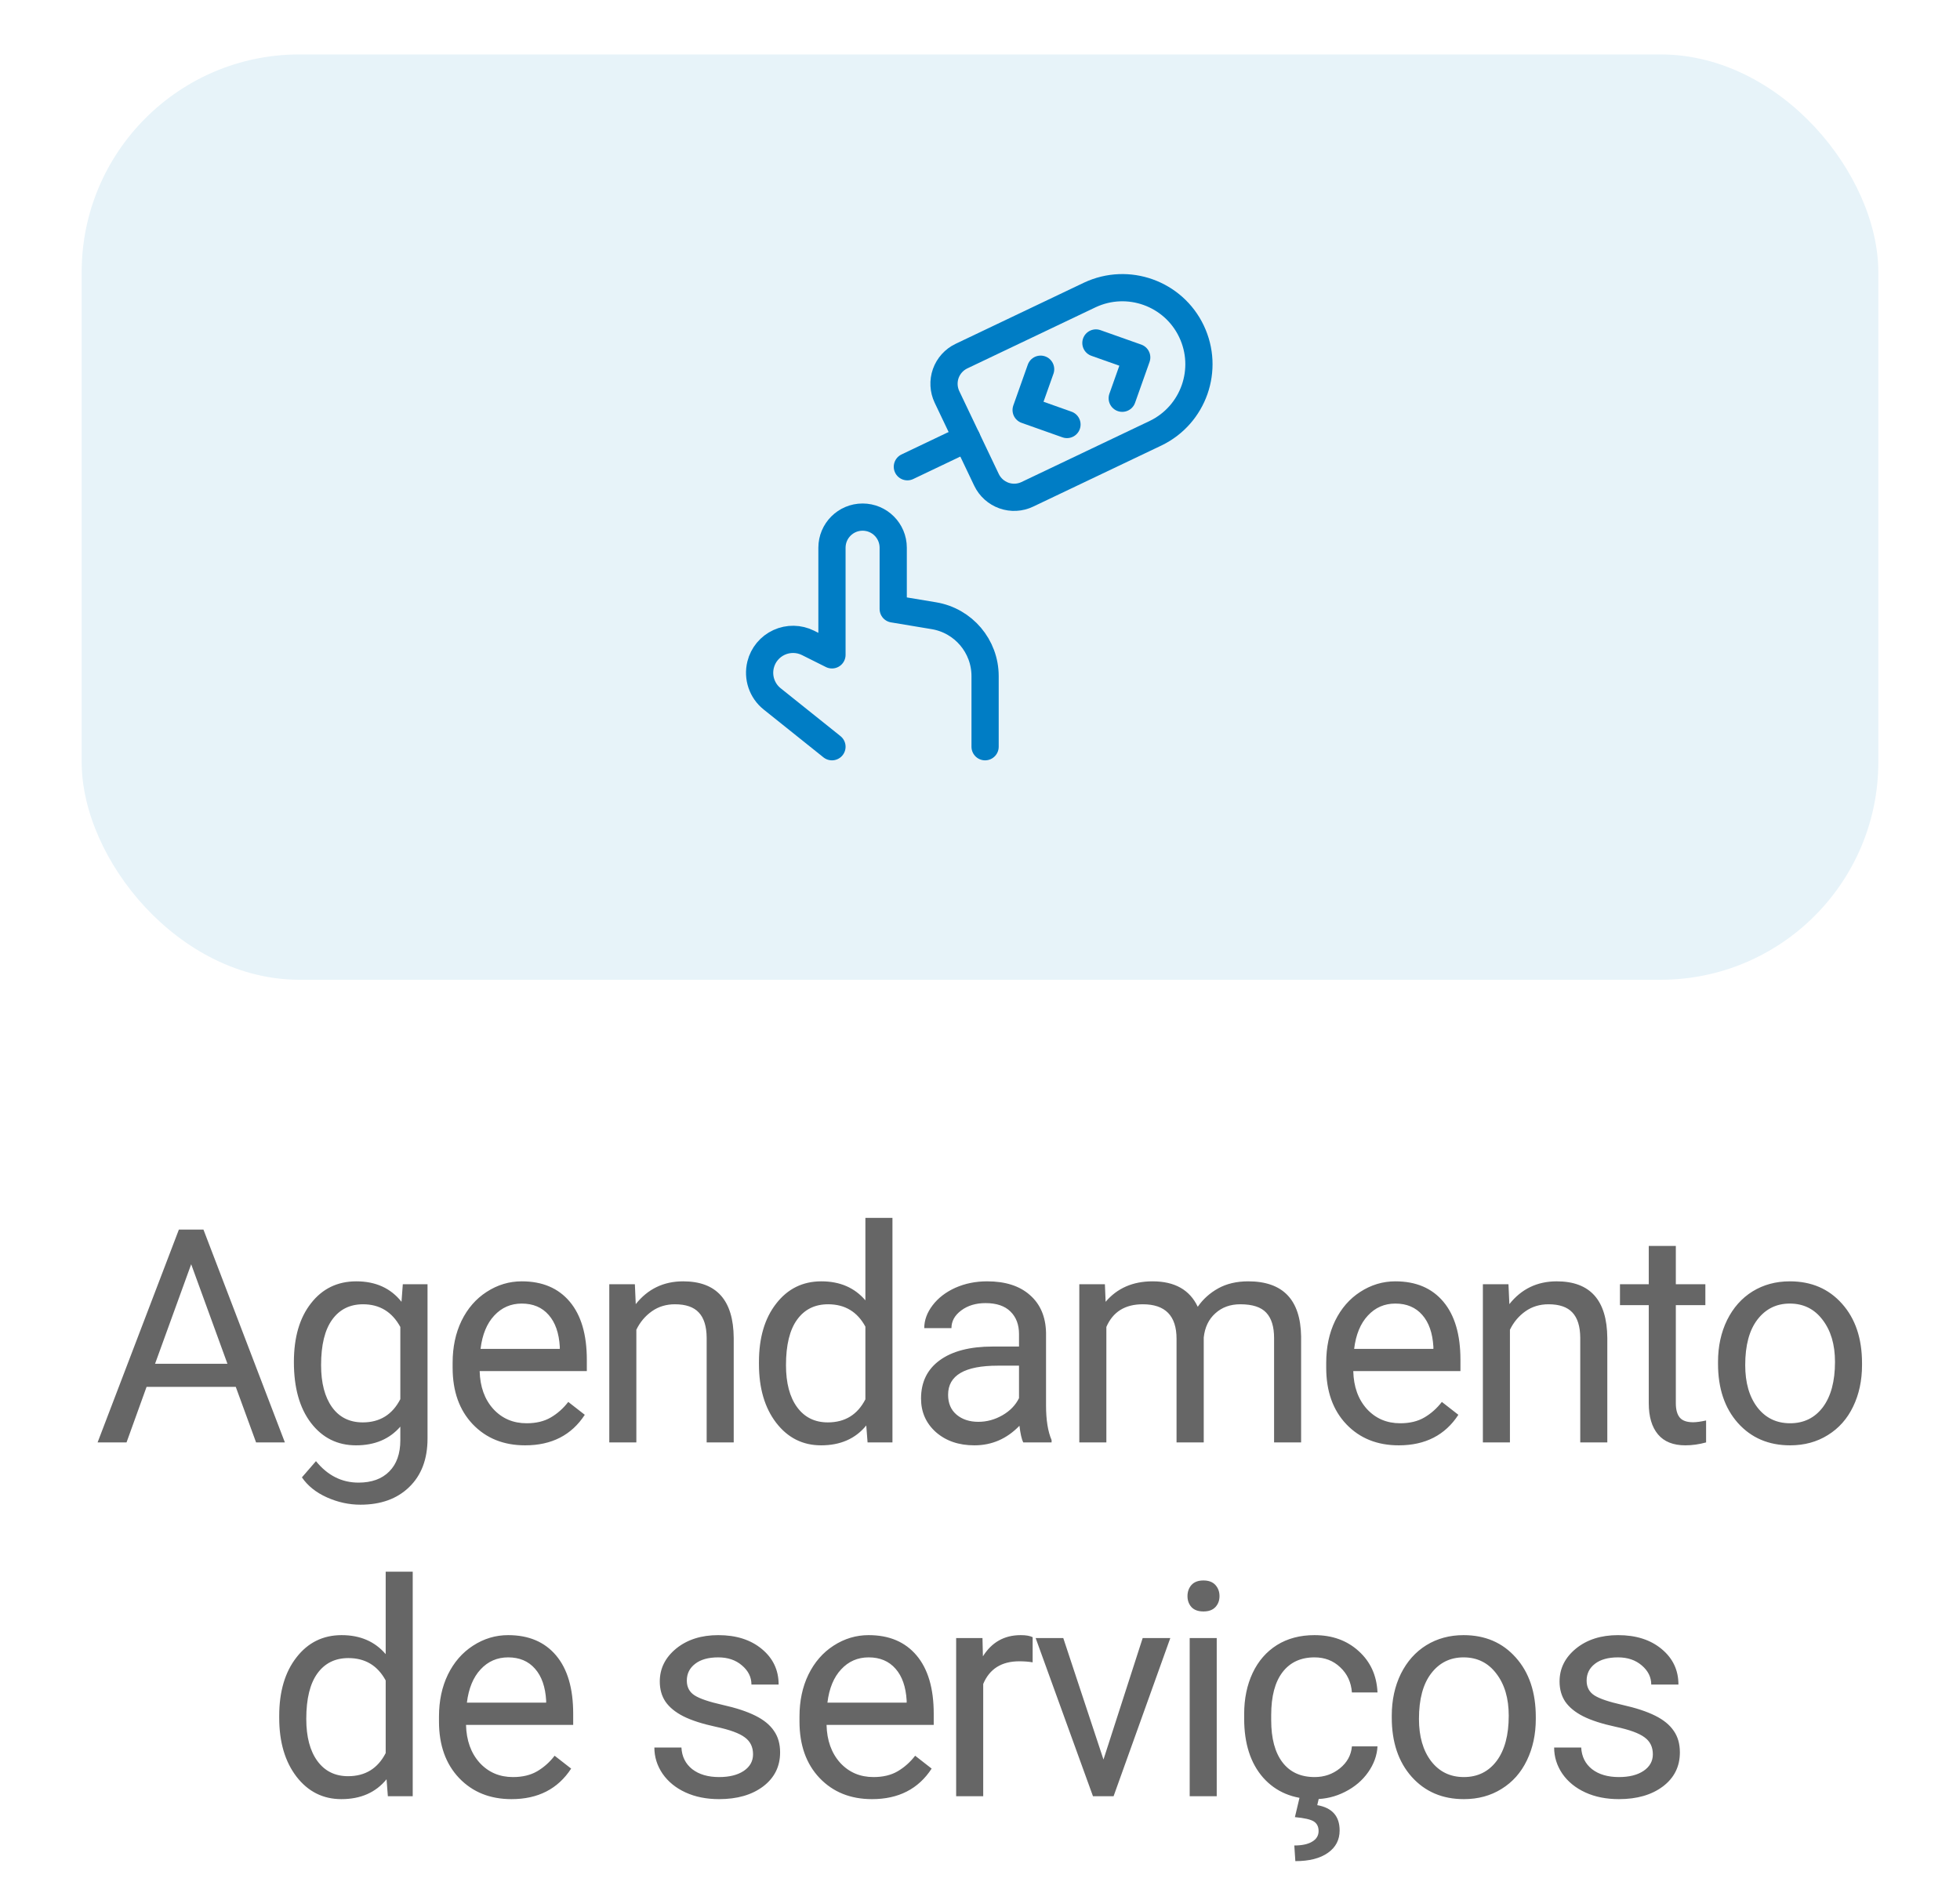 <svg width="72" height="69" viewBox="0 0 72 69" fill="none" xmlns="http://www.w3.org/2000/svg">
<g filter="url(#filter0_d_7849_58643)">
<rect x="3" y="1" width="66" height="34" rx="8" fill="#E7F3F9"/>
<path fill-rule="evenodd" clip-rule="evenodd" d="M42.46 14.913C43.849 14.237 44.433 12.568 43.768 11.173C43.104 9.779 41.439 9.182 40.04 9.835L35.319 12.085C35.05 12.213 34.842 12.444 34.742 12.725C34.643 13.006 34.659 13.316 34.787 13.585L36.239 16.632C36.368 16.901 36.598 17.108 36.879 17.208C37.16 17.308 37.47 17.292 37.739 17.163L42.46 14.913Z" stroke="#007DC5" stroke-linecap="round" stroke-linejoin="round"/>
<path d="M38.227 12.566L37.695 14.066L39.195 14.598" stroke="#007DC5" stroke-linecap="round" stroke-linejoin="round"/>
<path d="M40.258 11.602L41.757 12.133L41.225 13.633" stroke="#007DC5" stroke-linecap="round" stroke-linejoin="round"/>
<path d="M35.514 15.109L33.332 16.15" stroke="#007DC5" stroke-linecap="round" stroke-linejoin="round"/>
<path d="M30.562 26.438L28.366 24.68C27.99 24.38 27.825 23.889 27.941 23.422V23.422C28.031 23.061 28.281 22.76 28.619 22.605C28.958 22.449 29.349 22.456 29.682 22.622L30.562 23.062V19.125C30.562 18.504 31.066 18 31.687 18V18C32.309 18 32.812 18.504 32.812 19.125V21.375L34.307 21.624C35.392 21.805 36.187 22.743 36.187 23.843V26.438" stroke="#007DC5" stroke-linecap="round" stroke-linejoin="round"/>
</g>
<path d="M8.661 50.959H5.384L4.648 53H3.585L6.571 45.18H7.474L10.465 53H9.407L8.661 50.959ZM5.696 50.11H8.355L7.023 46.453L5.696 50.11ZM10.796 50.046C10.796 49.14 11.005 48.42 11.425 47.887C11.843 47.35 12.398 47.081 13.089 47.081C13.799 47.081 14.352 47.332 14.749 47.833L14.797 47.188H15.705V52.86C15.705 53.612 15.481 54.205 15.034 54.638C14.59 55.072 13.992 55.288 13.24 55.288C12.821 55.288 12.411 55.199 12.01 55.02C11.609 54.84 11.303 54.595 11.091 54.284L11.607 53.688C12.033 54.214 12.554 54.477 13.17 54.477C13.653 54.477 14.029 54.341 14.298 54.069C14.57 53.797 14.706 53.414 14.706 52.919V52.42C14.309 52.878 13.766 53.107 13.079 53.107C12.398 53.107 11.847 52.834 11.425 52.286C11.005 51.738 10.796 50.991 10.796 50.046ZM11.795 50.159C11.795 50.814 11.929 51.33 12.198 51.706C12.466 52.078 12.842 52.264 13.326 52.264C13.952 52.264 14.413 51.98 14.706 51.41V48.757C14.402 48.202 13.945 47.924 13.337 47.924C12.853 47.924 12.475 48.112 12.203 48.488C11.931 48.864 11.795 49.421 11.795 50.159ZM19.291 53.107C18.503 53.107 17.862 52.85 17.368 52.334C16.874 51.815 16.627 51.122 16.627 50.255V50.073C16.627 49.496 16.736 48.982 16.954 48.531C17.176 48.077 17.484 47.722 17.878 47.468C18.276 47.21 18.705 47.081 19.167 47.081C19.923 47.081 20.51 47.33 20.929 47.828C21.348 48.325 21.557 49.038 21.557 49.965V50.379H17.62C17.635 50.952 17.801 51.416 18.12 51.77C18.442 52.121 18.85 52.296 19.345 52.296C19.695 52.296 19.993 52.225 20.236 52.081C20.48 51.938 20.693 51.748 20.875 51.512L21.482 51.985C20.995 52.733 20.265 53.107 19.291 53.107ZM19.167 47.898C18.766 47.898 18.43 48.044 18.157 48.338C17.885 48.628 17.717 49.036 17.653 49.562H20.564V49.487C20.535 48.982 20.399 48.592 20.155 48.316C19.912 48.037 19.583 47.898 19.167 47.898ZM23.322 47.188L23.354 47.919C23.798 47.36 24.378 47.081 25.095 47.081C26.323 47.081 26.942 47.774 26.953 49.16V53H25.959V49.154C25.956 48.735 25.859 48.426 25.669 48.225C25.483 48.025 25.191 47.924 24.794 47.924C24.471 47.924 24.189 48.01 23.945 48.182C23.702 48.354 23.512 48.58 23.376 48.859V53H22.382V47.188H23.322ZM27.88 50.046C27.88 49.154 28.091 48.438 28.514 47.898C28.936 47.353 29.489 47.081 30.173 47.081C30.854 47.081 31.392 47.314 31.79 47.779V44.75H32.784V53H31.87L31.822 52.377C31.425 52.864 30.872 53.107 30.163 53.107C29.489 53.107 28.94 52.832 28.514 52.28C28.091 51.729 27.88 51.009 27.88 50.121V50.046ZM28.873 50.159C28.873 50.818 29.009 51.333 29.282 51.706C29.554 52.078 29.93 52.264 30.41 52.264C31.04 52.264 31.5 51.981 31.79 51.416V48.746C31.493 48.198 31.036 47.924 30.42 47.924C29.933 47.924 29.554 48.112 29.282 48.488C29.009 48.864 28.873 49.421 28.873 50.159ZM37.588 53C37.531 52.885 37.484 52.681 37.449 52.388C36.987 52.867 36.435 53.107 35.794 53.107C35.221 53.107 34.751 52.946 34.382 52.624C34.017 52.298 33.834 51.886 33.834 51.389C33.834 50.783 34.063 50.315 34.521 49.981C34.983 49.645 35.632 49.477 36.466 49.477H37.433V49.02C37.433 48.673 37.329 48.397 37.121 48.193C36.913 47.985 36.607 47.881 36.203 47.881C35.848 47.881 35.551 47.971 35.311 48.15C35.071 48.329 34.951 48.546 34.951 48.8H33.952C33.952 48.51 34.054 48.23 34.258 47.962C34.466 47.69 34.745 47.475 35.096 47.317C35.451 47.16 35.839 47.081 36.262 47.081C36.931 47.081 37.456 47.249 37.835 47.586C38.215 47.919 38.412 48.379 38.426 48.966V51.641C38.426 52.175 38.494 52.599 38.63 52.914V53H37.588ZM35.939 52.243C36.251 52.243 36.546 52.162 36.826 52.001C37.105 51.84 37.307 51.63 37.433 51.373V50.18H36.654C35.436 50.18 34.828 50.536 34.828 51.249C34.828 51.56 34.931 51.804 35.139 51.98C35.347 52.155 35.614 52.243 35.939 52.243ZM40.588 47.188L40.615 47.833C41.041 47.332 41.616 47.081 42.339 47.081C43.152 47.081 43.705 47.393 43.999 48.016C44.192 47.736 44.443 47.511 44.751 47.339C45.062 47.167 45.43 47.081 45.852 47.081C47.127 47.081 47.775 47.756 47.796 49.106V53H46.803V49.165C46.803 48.75 46.708 48.44 46.518 48.236C46.328 48.028 46.01 47.924 45.562 47.924C45.193 47.924 44.887 48.035 44.644 48.257C44.4 48.476 44.259 48.771 44.219 49.144V53H43.22V49.192C43.22 48.347 42.807 47.924 41.98 47.924C41.328 47.924 40.882 48.202 40.642 48.757V53H39.648V47.188H40.588ZM51.382 53.107C50.594 53.107 49.953 52.85 49.459 52.334C48.965 51.815 48.718 51.122 48.718 50.255V50.073C48.718 49.496 48.827 48.982 49.045 48.531C49.267 48.077 49.575 47.722 49.969 47.468C50.367 47.21 50.797 47.081 51.258 47.081C52.014 47.081 52.601 47.33 53.02 47.828C53.439 48.325 53.649 49.038 53.649 49.965V50.379H49.712C49.726 50.952 49.892 51.416 50.211 51.77C50.533 52.121 50.941 52.296 51.436 52.296C51.787 52.296 52.084 52.225 52.327 52.081C52.571 51.938 52.784 51.748 52.966 51.512L53.573 51.985C53.086 52.733 52.356 53.107 51.382 53.107ZM51.258 47.898C50.857 47.898 50.521 48.044 50.249 48.338C49.977 48.628 49.808 49.036 49.744 49.562H52.655V49.487C52.626 48.982 52.49 48.592 52.247 48.316C52.003 48.037 51.674 47.898 51.258 47.898ZM55.413 47.188L55.446 47.919C55.889 47.36 56.47 47.081 57.186 47.081C58.414 47.081 59.033 47.774 59.044 49.16V53H58.05V49.154C58.047 48.735 57.95 48.426 57.76 48.225C57.574 48.025 57.282 47.924 56.885 47.924C56.563 47.924 56.28 48.01 56.036 48.182C55.793 48.354 55.603 48.58 55.467 48.859V53H54.473V47.188H55.413ZM61.561 45.781V47.188H62.646V47.956H61.561V51.56C61.561 51.793 61.609 51.969 61.706 52.087C61.803 52.202 61.967 52.259 62.2 52.259C62.315 52.259 62.472 52.237 62.673 52.194V53C62.411 53.072 62.157 53.107 61.91 53.107C61.466 53.107 61.131 52.973 60.906 52.705C60.68 52.436 60.567 52.055 60.567 51.56V47.956H59.509V47.188H60.567V45.781H61.561ZM63.111 50.041C63.111 49.471 63.222 48.959 63.444 48.504C63.669 48.05 63.981 47.699 64.378 47.452C64.779 47.205 65.236 47.081 65.748 47.081C66.539 47.081 67.178 47.355 67.665 47.903C68.156 48.451 68.401 49.179 68.401 50.089V50.159C68.401 50.724 68.292 51.233 68.074 51.684C67.859 52.132 67.549 52.481 67.144 52.731C66.743 52.982 66.281 53.107 65.759 53.107C64.971 53.107 64.332 52.834 63.841 52.286C63.354 51.738 63.111 51.013 63.111 50.11V50.041ZM64.11 50.159C64.11 50.803 64.258 51.321 64.555 51.711C64.856 52.101 65.257 52.296 65.759 52.296C66.263 52.296 66.665 52.099 66.962 51.706C67.259 51.308 67.408 50.753 67.408 50.041C67.408 49.403 67.255 48.888 66.951 48.494C66.65 48.096 66.249 47.898 65.748 47.898C65.257 47.898 64.862 48.093 64.561 48.483C64.26 48.873 64.11 49.432 64.11 50.159ZM10.257 63.046C10.257 62.154 10.469 61.438 10.891 60.898C11.314 60.353 11.867 60.081 12.551 60.081C13.231 60.081 13.77 60.314 14.168 60.779V57.75H15.161V66H14.248L14.2 65.377C13.802 65.864 13.249 66.107 12.54 66.107C11.867 66.107 11.317 65.832 10.891 65.28C10.469 64.729 10.257 64.009 10.257 63.121V63.046ZM11.251 63.159C11.251 63.818 11.387 64.333 11.659 64.706C11.931 65.078 12.307 65.264 12.787 65.264C13.417 65.264 13.877 64.981 14.168 64.415V61.746C13.87 61.198 13.414 60.924 12.798 60.924C12.311 60.924 11.931 61.112 11.659 61.488C11.387 61.864 11.251 62.421 11.251 63.159ZM18.79 66.107C18.002 66.107 17.361 65.85 16.867 65.334C16.373 64.815 16.126 64.122 16.126 63.255V63.073C16.126 62.496 16.235 61.982 16.453 61.531C16.675 61.077 16.983 60.722 17.377 60.468C17.775 60.21 18.204 60.081 18.666 60.081C19.422 60.081 20.009 60.33 20.428 60.828C20.847 61.325 21.056 62.038 21.056 62.965V63.379H17.119C17.134 63.952 17.3 64.415 17.619 64.77C17.941 65.121 18.349 65.296 18.843 65.296C19.194 65.296 19.491 65.225 19.735 65.082C19.979 64.938 20.192 64.749 20.374 64.512L20.981 64.985C20.494 65.733 19.764 66.107 18.79 66.107ZM18.666 60.898C18.265 60.898 17.929 61.044 17.656 61.338C17.384 61.628 17.216 62.036 17.151 62.562H20.063V62.487C20.034 61.982 19.898 61.592 19.654 61.316C19.411 61.037 19.082 60.898 18.666 60.898ZM27.663 64.459C27.663 64.19 27.561 63.982 27.357 63.835C27.157 63.685 26.804 63.556 26.299 63.449C25.798 63.341 25.399 63.212 25.101 63.062C24.808 62.912 24.589 62.733 24.446 62.525C24.306 62.317 24.237 62.07 24.237 61.784C24.237 61.307 24.437 60.905 24.838 60.575C25.243 60.246 25.759 60.081 26.385 60.081C27.044 60.081 27.578 60.251 27.986 60.591C28.398 60.931 28.603 61.367 28.603 61.897H27.604C27.604 61.624 27.488 61.39 27.255 61.193C27.026 60.996 26.736 60.898 26.385 60.898C26.023 60.898 25.741 60.976 25.537 61.134C25.332 61.291 25.23 61.497 25.23 61.752C25.23 61.991 25.325 62.172 25.515 62.294C25.705 62.416 26.047 62.532 26.541 62.643C27.039 62.754 27.441 62.887 27.749 63.041C28.057 63.194 28.285 63.381 28.431 63.599C28.582 63.814 28.657 64.077 28.657 64.389C28.657 64.908 28.449 65.325 28.034 65.64C27.619 65.952 27.08 66.107 26.417 66.107C25.952 66.107 25.54 66.025 25.182 65.86C24.824 65.696 24.543 65.466 24.339 65.173C24.138 64.876 24.038 64.555 24.038 64.211H25.032C25.049 64.544 25.182 64.809 25.429 65.006C25.68 65.2 26.009 65.296 26.417 65.296C26.793 65.296 27.094 65.221 27.32 65.071C27.549 64.917 27.663 64.713 27.663 64.459ZM32.033 66.107C31.245 66.107 30.604 65.85 30.11 65.334C29.616 64.815 29.369 64.122 29.369 63.255V63.073C29.369 62.496 29.478 61.982 29.697 61.531C29.919 61.077 30.227 60.722 30.62 60.468C31.018 60.21 31.448 60.081 31.91 60.081C32.665 60.081 33.252 60.33 33.671 60.828C34.09 61.325 34.3 62.038 34.3 62.965V63.379H30.363C30.377 63.952 30.544 64.415 30.862 64.77C31.184 65.121 31.593 65.296 32.087 65.296C32.438 65.296 32.735 65.225 32.978 65.082C33.222 64.938 33.435 64.749 33.618 64.512L34.224 64.985C33.738 65.733 33.007 66.107 32.033 66.107ZM31.91 60.898C31.509 60.898 31.172 61.044 30.9 61.338C30.628 61.628 30.459 62.036 30.395 62.562H33.306V62.487C33.277 61.982 33.141 61.592 32.898 61.316C32.654 61.037 32.325 60.898 31.91 60.898ZM37.934 61.08C37.783 61.055 37.62 61.042 37.445 61.042C36.793 61.042 36.351 61.32 36.118 61.875V66H35.124V60.188H36.091L36.107 60.86C36.433 60.341 36.895 60.081 37.493 60.081C37.687 60.081 37.833 60.106 37.934 60.156V61.08ZM40.536 64.652L41.976 60.188H42.991L40.907 66H40.15L38.044 60.188H39.059L40.536 64.652ZM44.696 66H43.703V60.188H44.696V66ZM43.622 58.647C43.622 58.486 43.671 58.35 43.767 58.239C43.867 58.128 44.014 58.072 44.208 58.072C44.401 58.072 44.548 58.128 44.648 58.239C44.748 58.35 44.798 58.486 44.798 58.647C44.798 58.808 44.748 58.942 44.648 59.05C44.548 59.157 44.401 59.211 44.208 59.211C44.014 59.211 43.867 59.157 43.767 59.05C43.671 58.942 43.622 58.808 43.622 58.647ZM48.293 65.296C48.647 65.296 48.957 65.189 49.222 64.974C49.487 64.759 49.634 64.491 49.662 64.168H50.602C50.584 64.501 50.47 64.818 50.258 65.119C50.047 65.42 49.764 65.66 49.41 65.839C49.059 66.018 48.687 66.107 48.293 66.107C47.501 66.107 46.871 65.844 46.402 65.318C45.937 64.788 45.704 64.065 45.704 63.148V62.981C45.704 62.416 45.808 61.913 46.015 61.472C46.223 61.032 46.52 60.69 46.907 60.446C47.297 60.203 47.757 60.081 48.287 60.081C48.939 60.081 49.48 60.276 49.909 60.666C50.343 61.057 50.574 61.563 50.602 62.187H49.662C49.634 61.81 49.49 61.503 49.233 61.263C48.978 61.019 48.663 60.898 48.287 60.898C47.782 60.898 47.39 61.08 47.111 61.445C46.835 61.807 46.697 62.331 46.697 63.019V63.207C46.697 63.877 46.835 64.392 47.111 64.754C47.387 65.116 47.781 65.296 48.293 65.296ZM48.454 66.048L48.389 66.328C48.937 66.424 49.211 66.734 49.211 67.257C49.211 67.604 49.068 67.878 48.782 68.079C48.495 68.283 48.096 68.385 47.584 68.385L47.546 67.81C47.829 67.81 48.047 67.763 48.201 67.67C48.359 67.577 48.438 67.447 48.438 67.278C48.438 67.121 48.38 67.004 48.266 66.929C48.151 66.854 47.919 66.8 47.568 66.768L47.739 66.048H48.454ZM51.126 63.041C51.126 62.471 51.237 61.959 51.459 61.504C51.685 61.05 51.996 60.699 52.394 60.452C52.795 60.205 53.252 60.081 53.764 60.081C54.555 60.081 55.194 60.355 55.681 60.903C56.172 61.451 56.417 62.179 56.417 63.089V63.159C56.417 63.724 56.308 64.233 56.089 64.684C55.874 65.132 55.565 65.481 55.16 65.731C54.759 65.982 54.297 66.107 53.774 66.107C52.986 66.107 52.347 65.834 51.857 65.286C51.37 64.738 51.126 64.013 51.126 63.11V63.041ZM52.125 63.159C52.125 63.803 52.274 64.321 52.571 64.711C52.872 65.101 53.273 65.296 53.774 65.296C54.279 65.296 54.68 65.099 54.977 64.706C55.275 64.308 55.423 63.753 55.423 63.041C55.423 62.403 55.271 61.888 54.967 61.494C54.666 61.096 54.265 60.898 53.764 60.898C53.273 60.898 52.877 61.093 52.577 61.483C52.276 61.873 52.125 62.432 52.125 63.159ZM60.717 64.459C60.717 64.19 60.615 63.982 60.41 63.835C60.21 63.685 59.857 63.556 59.352 63.449C58.851 63.341 58.452 63.212 58.155 63.062C57.861 62.912 57.643 62.733 57.499 62.525C57.36 62.317 57.29 62.07 57.29 61.784C57.29 61.307 57.49 60.905 57.892 60.575C58.296 60.246 58.812 60.081 59.438 60.081C60.097 60.081 60.631 60.251 61.039 60.591C61.451 60.931 61.657 61.367 61.657 61.897H60.658C60.658 61.624 60.541 61.39 60.309 61.193C60.079 60.996 59.789 60.898 59.438 60.898C59.077 60.898 58.794 60.976 58.59 61.134C58.386 61.291 58.284 61.497 58.284 61.752C58.284 61.991 58.379 62.172 58.568 62.294C58.758 62.416 59.1 62.532 59.594 62.643C60.092 62.754 60.495 62.887 60.803 63.041C61.111 63.194 61.338 63.381 61.485 63.599C61.635 63.814 61.71 64.077 61.71 64.389C61.71 64.908 61.503 65.325 61.087 65.64C60.672 65.952 60.133 66.107 59.471 66.107C59.005 66.107 58.593 66.025 58.235 65.86C57.877 65.696 57.596 65.466 57.392 65.173C57.191 64.876 57.091 64.555 57.091 64.211H58.085C58.103 64.544 58.235 64.809 58.482 65.006C58.733 65.2 59.062 65.296 59.471 65.296C59.847 65.296 60.147 65.221 60.373 65.071C60.602 64.917 60.717 64.713 60.717 64.459Z" fill="#666666"/>
<defs>
<filter id="filter0_d_7849_58643" x="1" y="0" width="70" height="38" filterUnits="userSpaceOnUse" color-interpolation-filters="sRGB">
<feFlood flood-opacity="0" result="BackgroundImageFix"/>
<feColorMatrix in="SourceAlpha" type="matrix" values="0 0 0 0 0 0 0 0 0 0 0 0 0 0 0 0 0 0 127 0" result="hardAlpha"/>
<feOffset dy="1"/>
<feGaussianBlur stdDeviation="1"/>
<feColorMatrix type="matrix" values="0 0 0 0 0 0 0 0 0 0 0 0 0 0 0 0 0 0 0.2 0"/>
<feBlend mode="normal" in2="BackgroundImageFix" result="effect1_dropShadow_7849_58643"/>
<feBlend mode="normal" in="SourceGraphic" in2="effect1_dropShadow_7849_58643" result="shape"/>
</filter>
</defs>
</svg>
